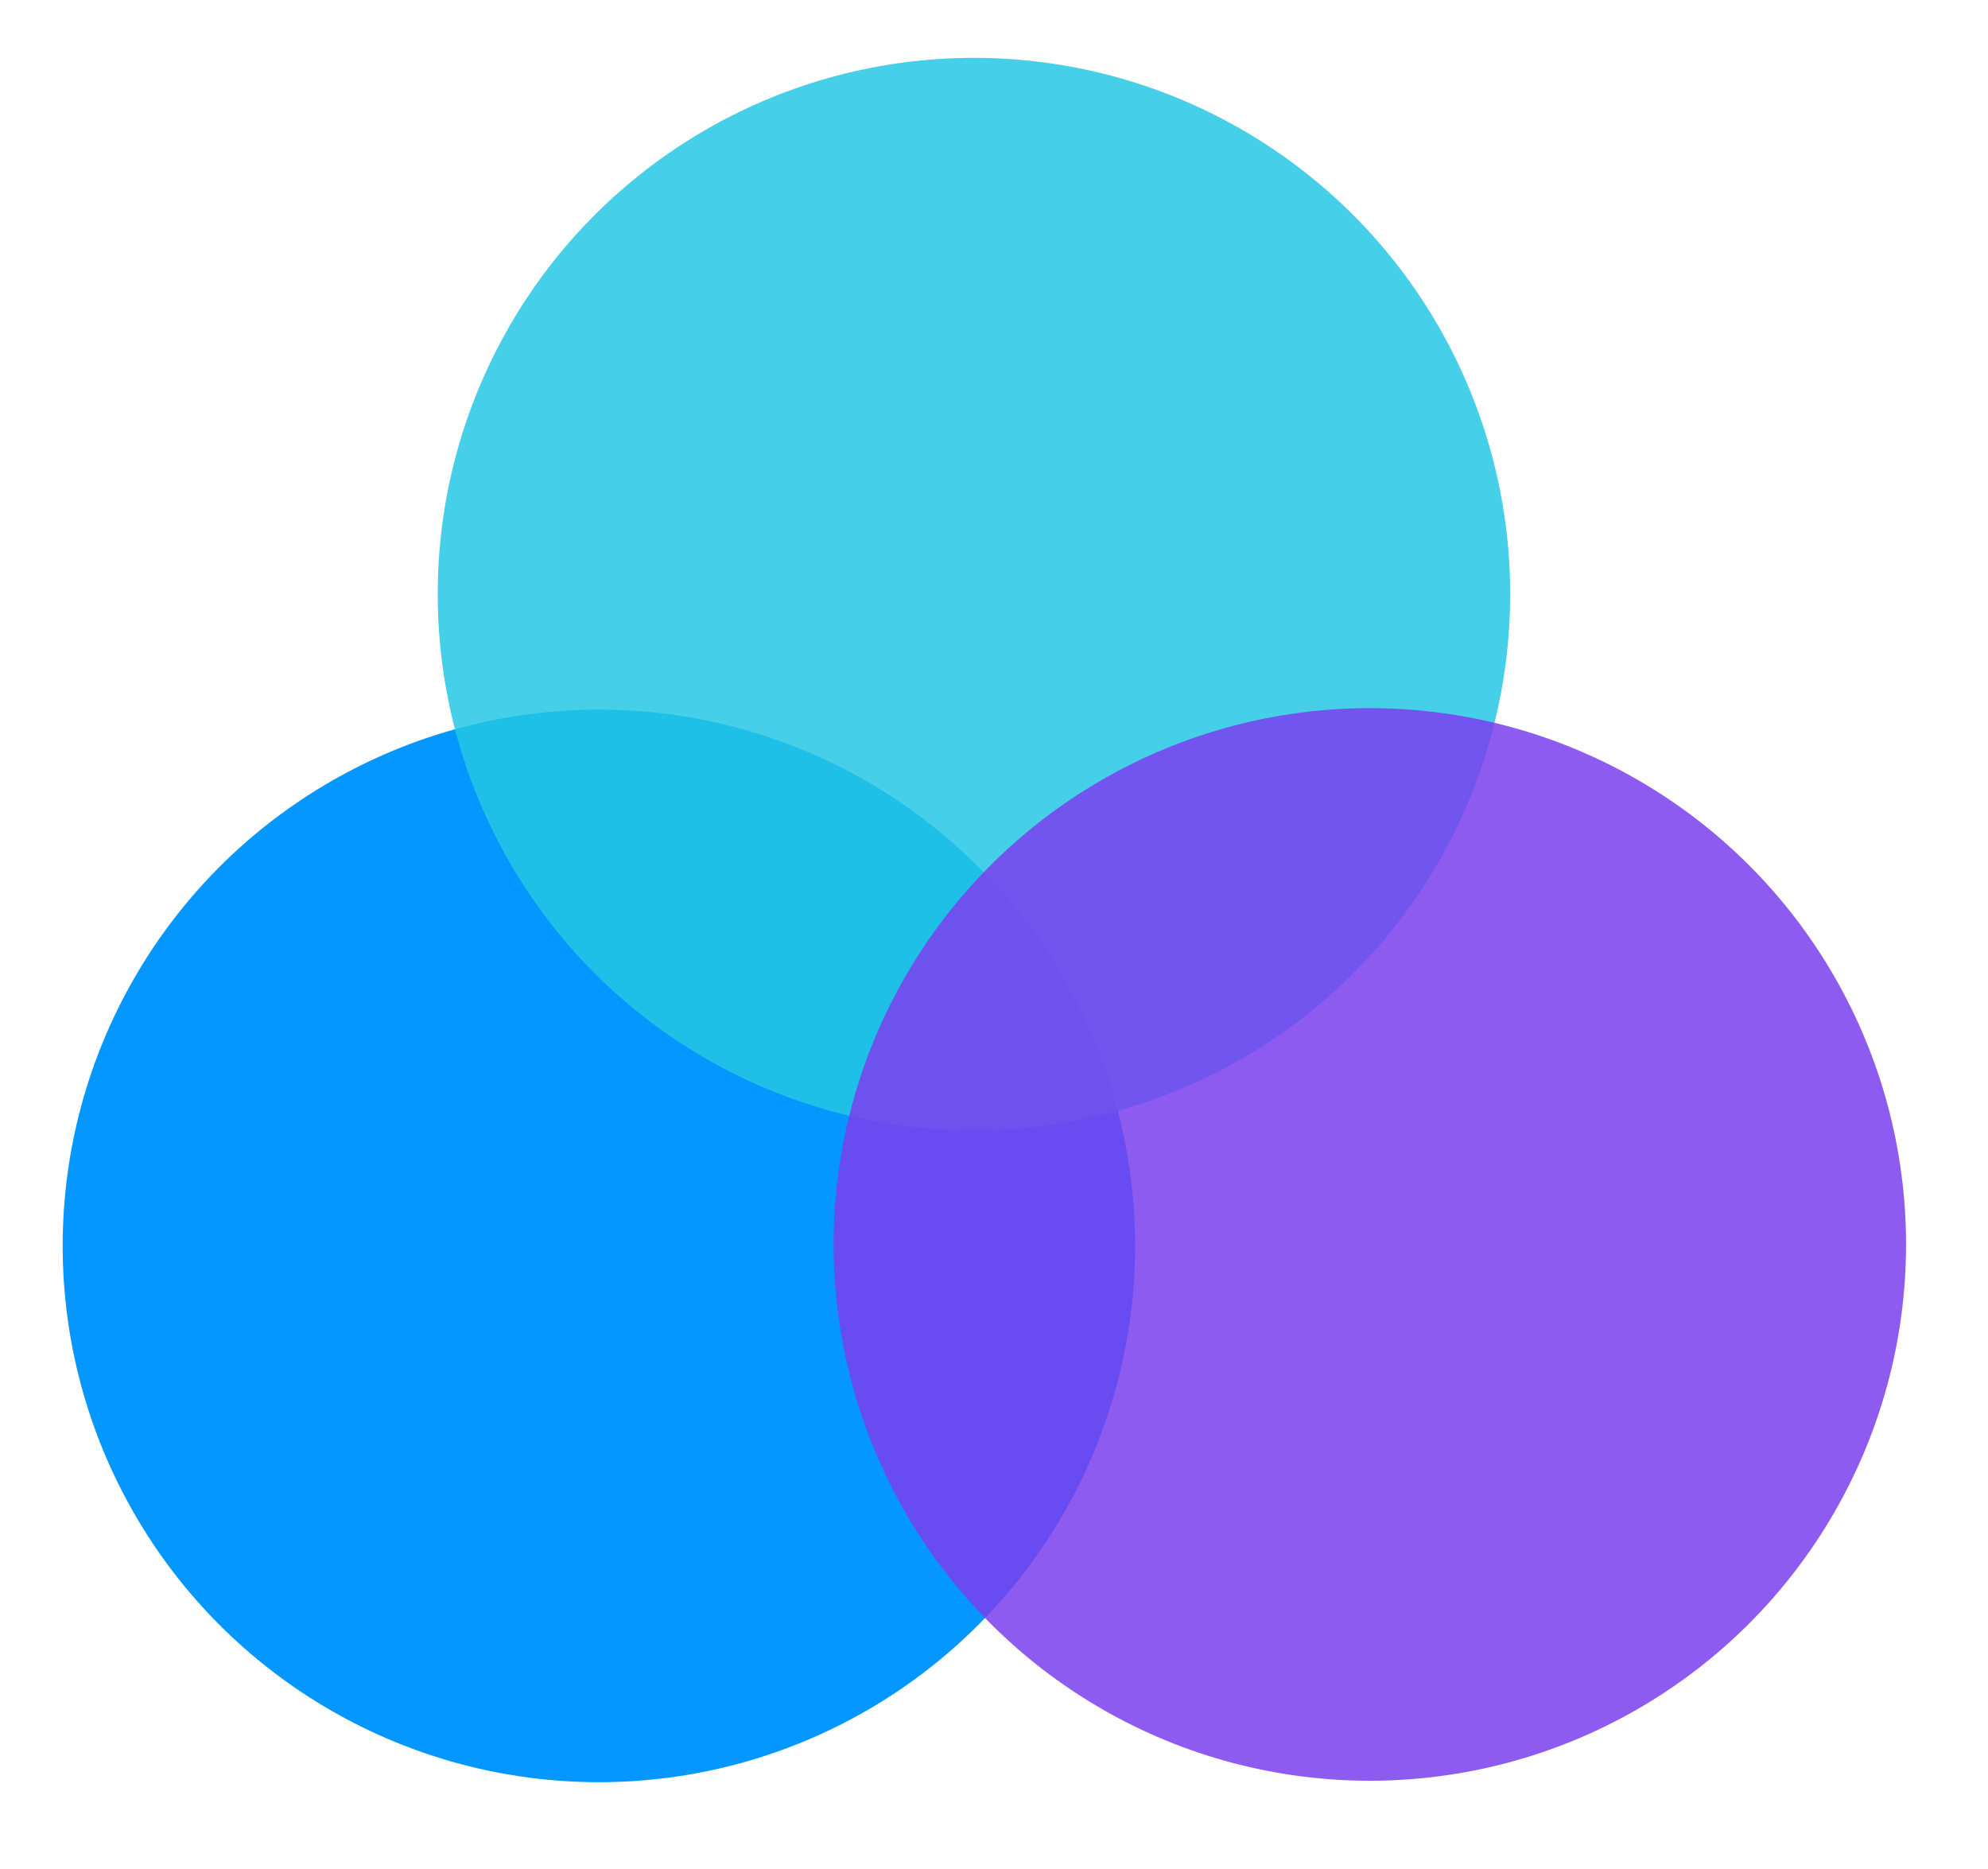<svg xmlns="http://www.w3.org/2000/svg" width="412.436" height="387.689" xmlns:v="https://vecta.io/nano"><circle cx="124.247" cy="258.437" r="111.247" fill="#0397ff"/><circle cx="202.057" cy="123.247" r="111.247" opacity=".85" fill="#25c7e4"/><circle cx="284.187" cy="258.137" r="111.247" fill="#7b3fef" opacity=".85"/></svg>